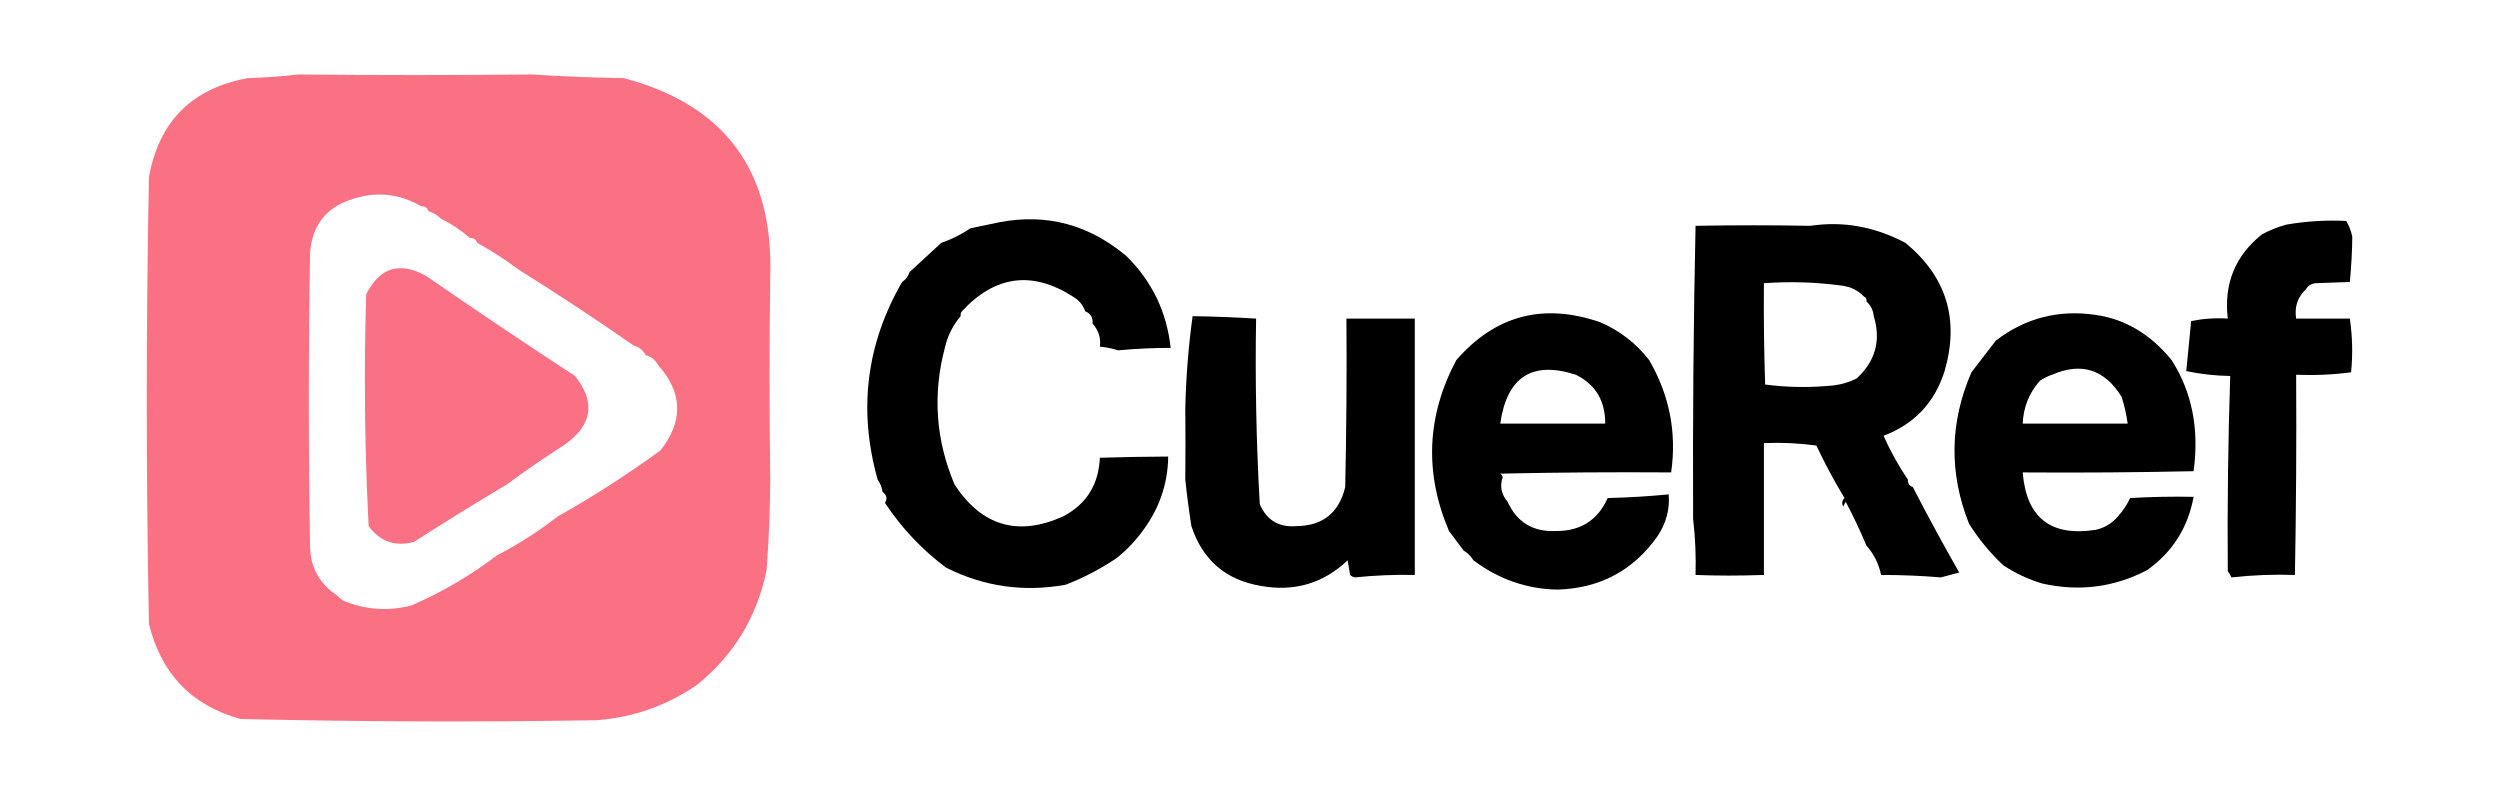 <?xml version="1.0" encoding="UTF-8"?>
<svg id="Layer_1" xmlns="http://www.w3.org/2000/svg" version="1.1" viewBox="0 0 1024 327">
  <!-- Generator: Adobe Illustrator 29.6.0, SVG Export Plug-In . SVG Version: 2.1.1 Build 207)  -->
  <defs>
    <style>
      .st0 {
        fill: #fe807f;
      }

      .st0, .st1, .st2, .st3, .st4, .st5, .st6, .st7, .st8, .st9, .st10, .st11, .st12 {
        fill-rule: evenodd;
      }

      .st0, .st1, .st2, .st5, .st6, .st7, .st8, .st9, .st10, .st11 {
        isolation: isolate;
      }

      .st0, .st5 {
        opacity: 0;
      }

      .st1 {
        fill: #f43;
      }

      .st1, .st2, .st7 {
        opacity: 0;
      }

      .st2 {
        fill: #fe0000;
      }

      .st3 {
        fill: #fa7084;
      }

      .st6 {
        opacity: 0;
      }

      .st8 {
        opacity: 0;
      }

      .st9, .st11 {
        opacity: .01;
      }

      .st10 {
        opacity: .02;
      }

      .st11 {
        fill: #ff433d;
      }

      .st12 {
        fill: #fa7184;
      }
    </style>
  </defs>
  <path class="st12" d="M285.5,280.5c-12.27,8.48-25.93,13.31-41,14.5-48.68.8-97.35.63-146-.5-20.05-5.56-32.55-18.56-37.5-39-1.18-61.3-1.18-122.3,0-183,4.16-22.83,17.66-36.33,40.5-40.5,6.91-.19,13.75-.69,20.5-1.5,31.66.33,63.66.33,96,0,12.43.82,24.93,1.32,37.5,1.5,41.32,10.89,61.32,37.89,60,81-.4,27-.4,54.66,0,83-.06,12.52-.56,25.02-1.5,37.5-3.91,19.16-13.41,34.83-28.5,47ZM172.5,84.5c1.53-.07,2.53.59,3,2,1.93.61,3.6,1.61,5,3,4.35,2.17,8.35,4.84,12,8,1.53-.07,2.53.59,3,2,5.94,3.28,11.61,6.95,17,11,15.94,9.95,31.61,20.28,47,31,2.25.62,3.92,1.96,5,4,2.25.58,3.92,1.91,5,4,10.16,11.32,10.49,22.99,1,35-13.5,9.84-27.5,18.84-42,27-7.82,6.08-16.15,11.41-25,16-10.74,8.2-22.4,15.03-35,20.5-9.58,2.46-18.92,1.79-28-2-1.07-.85-2.07-1.68-3-2.5-6.61-4.54-10.11-10.87-10.5-19-.67-40.33-.67-80.67,0-121,.89-11.38,6.72-18.71,17.5-22,9.74-3.19,19.08-2.19,28,3Z"/>
  <path class="st2" d="M270.5,34.5q1.33.67,0,0Z"/>
  <path class="st2" d="M74.5,42.5q1.33.67,0,0Z"/>
  <path class="st2" d="M313.5,84.5q1.33.67,0,0Z"/>
  <path class="st7" d="M400.5,90.5q1.33.67,0,0Z"/>
  <path class="st4" d="M447.5,132.5c.23-2.43-.77-4.1-3-5-.92-2.59-2.59-4.59-5-6-16.73-10.69-31.89-8.69-45.5,6-.46.59-.63,1.26-.5,2-3.19,3.71-5.36,8.05-6.5,13-5.05,19.13-3.71,37.8,4,56,11.18,17,26.01,21.34,44.5,13,9.52-5.02,14.52-13.02,15-24,9.57-.29,18.9-.46,28-.5-.15,11.18-3.65,21.34-10.5,30.5-3.06,4.17-6.56,7.83-10.5,11-6.62,4.48-13.62,8.15-21,11-17.18,3.12-33.52.79-49-7-9.88-7.38-18.21-16.21-25-26.5,1.05-1.75.72-3.25-1-4.5-.3-1.9-.96-3.57-2-5-8.03-28.51-4.7-55.51,10-81,1.47-.94,2.47-2.27,3-4,4.36-4.03,8.69-8.03,13-12,4.32-1.49,8.32-3.49,12-6,3.99-.83,7.99-1.66,12-2.5,19.33-3.64,36.66,1.03,52,14,10.43,10.36,16.43,22.86,18,37.5-7.15-.02-14.32.31-21.5,1-2.4-.77-4.9-1.27-7.5-1.5.5-3.48-.5-6.64-3-9.5Z"/>
  <path class="st7" d="M437.5,91.5c.4-1.03,1.06-1.19,2-.5-.59.46-1.26.63-2,.5Z"/>
  <path class="st4" d="M944.5,118.5c-3.42,3.19-4.76,7.19-4,12h22c1.07,7.42,1.24,14.76.5,22-7.41.98-14.91,1.31-22.5,1,.17,27.34,0,54.67-.5,82-8.54-.29-17.21.04-26,1-.37-.92-.87-1.75-1.5-2.5-.21-27.13.12-53.8,1-80-6.11-.09-12.11-.76-18-2,.68-6.8,1.35-13.64,2-20.5,4.96-.99,9.96-1.33,15-1-1.66-14.23,3.01-25.73,14-34.5,3.17-1.72,6.51-3.06,10-4,8.2-1.41,16.37-1.91,24.5-1.5,1.21,1.98,2.04,4.15,2.5,6.5-.06,5.96-.4,12.12-1,18.5-4.51.14-9.18.3-14,.5-1.82.2-3.15,1.03-4,2.5Z"/>
  <path class="st7" d="M692.5,91.5q1.33.67,0,0Z"/>
  <path class="st4" d="M780.5,99.5c16.82,13.88,22.15,31.38,16,52.5-4.03,12.87-12.37,21.7-25,26.5,2.85,6.38,6.19,12.38,10,18-.07,1.53.59,2.53,2,3,6.05,11.77,12.39,23.44,19,35-2.53.71-5.03,1.38-7.5,2-8.24-.68-16.4-1.01-24.5-1-.96-4.59-2.96-8.59-6-12-2.53-6.06-5.36-12.06-8.5-18-.33.67-.67,1.33-1,2-.68-1.28-.52-2.45.5-3.5-4.4-7.32-8.23-14.49-11.5-21.5-7.08-.98-14.24-1.31-21.5-1v54c-9.84.35-19.17.35-28,0,.22-7.65-.12-15.32-1-23-.18-40.7.15-80.7,1-120,15.81-.29,31.47-.29,47,0,13.38-2.02,26.38.32,39,7ZM763.5,121.5c.84.34,1.17,1.01,1,2,1.74,1.53,2.74,3.53,3,6,3.01,9.93.68,18.43-7,25.5-3.46,1.74-7.12,2.74-11,3-8.91.82-17.74.65-26.5-.5-.46-14.04-.63-27.87-.5-41.5,10.7-.78,21.37-.44,32,1,3.61.47,6.61,1.97,9,4.5Z"/>
  <path class="st7" d="M397.5,93.5q-.67-1.33,0,0Z"/>
  <path class="st7" d="M443.5,92.5q1.33.67,0,0Z"/>
  <path class="st9" d="M385.5,99.5q-.67-1.33,0,0Z"/>
  <path class="st7" d="M780.5,99.5c.4-1.03,1.06-1.19,2-.5-.59.46-1.26.63-2,.5Z"/>
  <path class="st7" d="M380.5,100.5c.4-1.03,1.06-1.19,2-.5-.59.46-1.26.63-2,.5Z"/>
  <path class="st7" d="M379.5,101.5q1.33.67,0,0Z"/>
  <path class="st3" d="M207.5,198.5c-12.76,7.58-25.43,15.41-38,23.5-7.69,1.99-13.85-.17-18.5-6.5-1.64-31.61-1.98-63.27-1-95,5.57-10.97,13.73-13.47,24.5-7.5,20.16,13.91,40.49,27.58,61,41,8.52,10.61,7.19,19.95-4,28-8.24,5.28-16.24,10.78-24,16.5Z"/>
  <path class="st7" d="M372.5,111.5q-.67-1.33,0,0Z"/>
  <path class="st5" d="M363.5,114.5q1.33.67,0,0Z"/>
  <path class="st10" d="M369.5,115.5q-.67-1.33,0,0Z"/>
  <path class="st8" d="M960.5,117.5c.4-1.03,1.06-1.19,2-.5-.59.46-1.26.63-2,.5Z"/>
  <path class="st5" d="M944.5,118.5q1.33.67,0,0Z"/>
  <path class="st5" d="M439.5,121.5q-.67.67,0,0Z"/>
  <path class="st5" d="M630.5,126.5q1.33.67,0,0Z"/>
  <path class="st7" d="M848.5,126.5q1.33.67,0,0Z"/>
  <path class="st7" d="M854.5,126.5q1.33.67,0,0Z"/>
  <path class="st9" d="M444.5,127.5q-.67.67,0,0Z"/>
  <path class="st7" d="M574.5,128.5q1.33.67,0,0Z"/>
  <path class="st4" d="M675.5,147.5c8.34,14.38,11.34,29.71,9,46-23.34-.17-46.67,0-70,.5.56.38.89.88,1,1.5-1.25,3.61-.59,6.94,2,10,3.84,8.47,10.5,12.47,20,12,9.97.02,16.97-4.48,21-13.5,8.38-.2,16.72-.7,25-1.5.49,6.05-1.01,11.72-4.5,17-9.91,14.12-23.58,21.46-41,22-12.6-.21-24.1-4.21-34.5-12-1-1.67-2.33-3-4-4-1.01-1.37-2.01-2.71-3-4-1.01-1.37-2.01-2.71-3-4-10.13-23.85-9.13-47.19,3-70,16-18.38,35.67-23.54,59-15.5,8.04,3.51,14.71,8.67,20,15.5ZM645.5,153.5c8.03,4.02,12.03,10.69,12,20h-43c2.74-19.14,13.07-25.8,31-20Z"/>
  <path class="st4" d="M889.5,147.5c8.35,13.06,11.35,28.23,9,45.5-23.33.5-46.66.67-70,.5,1.48,18.58,11.48,26.42,30,23.5,3.68-.87,6.68-2.71,9-5.5,2.02-2.18,3.68-4.68,5-7.5,8.66-.5,17.33-.67,26-.5-2.29,12.59-8.63,22.59-19,30-13.56,7.08-27.89,8.91-43,5.5-5.75-1.71-11.09-4.21-16-7.5-5.39-5.06-10.06-10.73-14-17-8.24-20.8-7.91-41.47,1-62,3.3-4.31,6.64-8.64,10-13,12.11-9.28,25.77-12.78,41-10.5,12.02,1.74,22.35,7.9,31,18.5ZM840.5,153.5c11.99-5.23,21.49-2.23,28.5,9,1.15,3.6,1.99,7.27,2.5,11h-43c.28-6.69,2.62-12.52,7-17.5,1.58-1.09,3.24-1.93,5-2.5Z"/>
  <path class="st10" d="M393.5,129.5q1.33.67,0,0Z"/>
  <path class="st4" d="M488.5,129.5c8.95.14,17.61.47,26,1-.43,25.37.07,50.7,1.5,76,2.81,6.57,7.81,9.57,15,9,10.79-.12,17.46-5.45,20-16,.5-23,.67-46,.5-69h28v105c-8.05-.18-16.21.15-24.5,1-.77-.15-1.44-.48-2-1-.33-2-.67-4-1-6-9.99,9.46-21.82,12.96-35.5,10.5-14.43-2.43-23.93-10.6-28.5-24.5-1-6.31-1.83-12.65-2.5-19,.09-9.6.09-19.43,0-29.5.3-12.73,1.3-25.23,3-37.5Z"/>
  <path class="st9" d="M359.5,130.5q1.33.67,0,0Z"/>
  <path class="st7" d="M820.5,130.5q1.33.67,0,0Z"/>
  <path class="st5" d="M355.5,132.5q-.67-1.33,0,0Z"/>
  <path class="st7" d="M483.5,131.5q1.33.67,0,0Z"/>
  <path class="st7" d="M658.5,131.5q1.33.67,0,0Z"/>
  <path class="st7" d="M799.5,131.5q1.33.67,0,0Z"/>
  <path class="st7" d="M818.5,131.5q1.33.67,0,0Z"/>
  <path class="st7" d="M355.5,132.5q1.33.67,0,0Z"/>
  <path class="st5" d="M447.5,132.5q-.67.67,0,0Z"/>
  <path class="st7" d="M824.5,132.5q1.33.67,0,0Z"/>
  <path class="st7" d="M894.5,136.5c1.03.4,1.19,1.06.5,2-.46-.59-.63-1.26-.5-2Z"/>
  <path class="st7" d="M602.5,138.5q1.33.67,0,0Z"/>
  <path class="st5" d="M817.5,139.5q-.67-1.33,0,0Z"/>
  <path class="st7" d="M356.5,139.5q1.33.67,0,0Z"/>
  <path class="st7" d="M481.5,139.5q1.33.67,0,0Z"/>
  <path class="st5" d="M549.5,139.5q1.33.67,0,0Z"/>
  <path class="st7" d="M484.5,141.5q1.33.67,0,0Z"/>
  <path class="st7" d="M355.5,142.5q1.33.67,0,0Z"/>
  <path class="st5" d="M887.5,142.5q1.33.67,0,0Z"/>
  <path class="st7" d="M467.5,143.5q1.33.67,0,0Z"/>
  <path class="st5" d="M476.5,143.5q1.33.67,0,0Z"/>
  <path class="st5" d="M549.5,143.5q1.33.67,0,0Z"/>
  <path class="st7" d="M470.5,144.5q1.33.67,0,0Z"/>
  <path class="st9" d="M476.5,144.5q-.67.67,0,0Z"/>
  <path class="st7" d="M894.5,144.5c1.03.4,1.19,1.06.5,2-.46-.59-.63-1.26-.5-2Z"/>
  <path class="st7" d="M799.5,145.5q1.33.67,0,0Z"/>
  <path class="st6" d="M549.5,146.5c1.07.75,1.24,1.75.5,3-.48-.95-.65-1.95-.5-3Z"/>
  <path class="st7" d="M596.5,147.5q-.67-1.33,0,0Z"/>
  <path class="st5" d="M675.5,146.5q1.33.67,0,0Z"/>
  <path class="st5" d="M889.5,146.5q1.33.67,0,0Z"/>
  <path class="st7" d="M354.5,146.5c1.1,1.1,1.27,2.43.5,4-.49-1.29-.66-2.63-.5-4Z"/>
  <path class="st5" d="M595.5,147.5q-.67.67,0,0Z"/>
  <path class="st7" d="M807.5,152.5c-1.03-.4-1.19-1.06-.5-2,.46.59.63,1.26.5,2Z"/>
  <path class="st7" d="M549.5,151.5c1.03.4,1.19,1.06.5,2-.46-.59-.63-1.26-.5-2Z"/>
  <path class="st7" d="M354.5,152.5q1.33.67,0,0Z"/>
  <path class="st7" d="M681.5,156.5q1.33.67,0,0Z"/>
  <path class="st8" d="M385.5,154.5c1.11,1.45,1.28,3.11.5,5-.49-1.63-.66-3.3-.5-5Z"/>
  <path class="st7" d="M910.5,161.5q1.33.67,0,0Z"/>
  <path class="st7" d="M549.5,163.5q1.33.67,0,0Z"/>
  <path class="st7" d="M384.5,165.5q1.33.67,0,0Z"/>
  <path class="st7" d="M911.5,165.5q1.33.67,0,0Z"/>
  <path class="st7" d="M549.5,167.5c1.03.4,1.19,1.06.5,2-.46-.59-.63-1.26-.5-2Z"/>
  <path class="st7" d="M549.5,171.5q1.33.67,0,0Z"/>
  <path class="st7" d="M685.5,171.5q1.33.67,0,0Z"/>
  <path class="st7" d="M385.5,172.5q1.33.67,0,0Z"/>
  <path class="st5" d="M549.5,175.5q1.33.67,0,0Z"/>
  <path class="st7" d="M798.5,180.5c1.07.75,1.24,1.75.5,3-.48-.95-.65-1.95-.5-3Z"/>
  <path class="st7" d="M549.5,182.5q1.33.67,0,0Z"/>
  <path class="st7" d="M723.5,183.5c.4-1.02,1.06-1.19,2-.5-.59.46-1.26.63-2,.5Z"/>
  <path class="st5" d="M740.5,182.5q1.33.67,0,0Z"/>
  <path class="st7" d="M549.5,184.5q1.33.67,0,0Z"/>
  <path class="st7" d="M798.5,185.5q1.33.67,0,0Z"/>
  <path class="st7" d="M355.5,186.5q1.33.67,0,0Z"/>
  <path class="st7" d="M549.5,187.5q1.33.67,0,0Z"/>
  <path class="st5" d="M355.5,188.5q1.33.67,0,0Z"/>
  <path class="st7" d="M484.5,189.5q1.33.67,0,0Z"/>
  <path class="st7" d="M549.5,191.5q1.33.67,0,0Z"/>
  <path class="st7" d="M685.5,191.5q1.33.67,0,0Z"/>
  <path class="st7" d="M781.5,196.5c-.13-.74.04-1.41.5-2,.69.94.53,1.6-.5,2Z"/>
  <path class="st8" d="M615.5,195.5c1.03.4,1.19,1.06.5,2-.46-.59-.63-1.26-.5-2Z"/>
  <path class="st7" d="M359.5,196.5q-.67.67,0,0Z"/>
  <path class="st7" d="M358.5,198.5q1.33.67,0,0Z"/>
  <path class="st7" d="M615.5,198.5q1.33.67,0,0Z"/>
  <path class="st7" d="M783.5,198.5q1.33.67,0,0Z"/>
  <path class="st7" d="M910.5,200.5q1.33.67,0,0Z"/>
  <path class="st9" d="M361.5,201.5q-.67.67,0,0Z"/>
  <path class="st7" d="M484.5,202.5c1.02.4,1.19,1.06.5,2-.46-.59-.63-1.26-.5-2Z"/>
  <path class="st7" d="M692.5,202.5q1.33.67,0,0Z"/>
  <path class="st7" d="M586.5,204.5q1.33.67,0,0Z"/>
  <path class="st7" d="M617.5,204.5q1.33.67,0,0Z"/>
  <path class="st7" d="M483.5,206.5c.4-1.02,1.06-1.19,2-.5-.59.46-1.26.63-2,.5Z"/>
  <path class="st7" d="M587.5,206.5c1.03.4,1.19,1.06.5,2-.46-.59-.63-1.26-.5-2Z"/>
  <path class="st7" d="M484.5,207.5q1.33.67,0,0Z"/>
  <path class="st7" d="M755.5,208.5q1.33.67,0,0Z"/>
  <path class="st7" d="M588.5,209.5q1.33.67,0,0Z"/>
  <path class="st5" d="M755.5,209.5q-.67.67,0,0Z"/>
  <path class="st7" d="M363.5,210.5q1.33.67,0,0Z"/>
  <path class="st7" d="M405.5,210.5q1.33.67,0,0Z"/>
  <path class="st10" d="M435.5,211.5q-.67-1.33,0,0Z"/>
  <path class="st7" d="M803.5,210.5c1.03.4,1.19,1.06.5,2-.46-.59-.63-1.26-.5-2Z"/>
  <path class="st9" d="M867.5,211.5q-.67-1.33,0,0Z"/>
  <path class="st7" d="M485.5,211.5q1.33.67,0,0Z"/>
  <path class="st7" d="M693.5,212.5q-.67-1.33,0,0Z"/>
  <path class="st7" d="M589.5,212.5q1.33.67,0,0Z"/>
  <path class="st7" d="M418.5,213.5q1.33.67,0,0Z"/>
  <path class="st10" d="M805.5,214.5q-.67-1.33,0,0Z"/>
  <path class="st7" d="M860.5,213.5q1.33.67,0,0Z"/>
  <path class="st9" d="M805.5,214.5h1c-.33,4-.67,4-1,0Z"/>
  <path class="st5" d="M366.5,216.5q1.33.67,0,0Z"/>
  <path class="st8" d="M592.5,217.5c-.74.13-1.41-.04-2-.5.94-.69,1.6-.52,2,.5Z"/>
  <path class="st7" d="M486.5,217.5q1.33.67,0,0Z"/>
  <path class="st9" d="M592.5,217.5h1c-.18.67-.52.67-1,0Z"/>
  <path class="st7" d="M941.5,219.5q1.33.67,0,0Z"/>
  <path class="st7" d="M596.5,221.5c.13.74-.04,1.41-.5,2-.69-.94-.53-1.6.5-2Z"/>
  <path class="st7" d="M764.5,223.5q-.67.67,0,0Z"/>
  <path class="st5" d="M941.5,223.5q1.33.67,0,0Z"/>
  <path class="st10" d="M599.5,225.5q-.67.67,0,0Z"/>
  <path class="st7" d="M457.5,228.5q1.33.67,0,0Z"/>
  <path class="st5" d="M603.5,229.5q-.67.67,0,0Z"/>
  <path class="st7" d="M820.5,231.5q-.67.67,0,0Z"/>
  <path class="st7" d="M387.5,232.5q-.67.67,0,0Z"/>
  <path class="st7" d="M605.5,232.5q1.33.67,0,0Z"/>
  <path class="st7" d="M602.5,234.5c.4-1.02,1.06-1.19,2-.5-.59.46-1.26.63-2,.5Z"/>
  <path class="st5" d="M879.5,233.5q1.33.67,0,0Z"/>
  <path class="st7" d="M792.5,237.5q1.33.67,0,0Z"/>
  <path class="st5" d="M441.5,238.5q1.33.67,0,0Z"/>
  <path class="st5" d="M657.5,238.5q1.33.67,0,0Z"/>
  <path class="st5" d="M831.5,238.5q1.33.67,0,0Z"/>
  <path class="st9" d="M402.5,239.5q1.33.67,0,0Z"/>
  <path class="st5" d="M436.5,239.5c.74-.13,1.41.04,2,.5-.94.69-1.6.52-2-.5Z"/>
  <path class="st7" d="M508.5,240.5c.4-1.02,1.06-1.19,2-.5-.59.46-1.26.63-2,.5Z"/>
  <path class="st7" d="M619.5,239.5q1.33.67,0,0Z"/>
  <path class="st7" d="M830.5,240.5q1.33.67,0,0Z"/>
  <path class="st7" d="M506.5,241.5q1.33.67,0,0Z"/>
  <path class="st9" d="M519.5,242.5c.75-1.07,1.75-1.24,3-.5-.95.48-1.95.65-3,.5Z"/>
  <path class="st7" d="M523.5,241.5q1.33.67,0,0Z"/>
  <path class="st10" d="M526.5,242.5c1.1-1.1,2.43-1.26,4-.5-1.29.49-2.63.66-4,.5Z"/>
  <path class="st7" d="M631.5,241.5q1.33.67,0,0Z"/>
  <path class="st5" d="M643.5,241.5q1.33.67,0,0Z"/>
  <path class="st7" d="M647.5,241.5q1.33.67,0,0Z"/>
  <path class="st5" d="M856.5,242.5c.4-1.02,1.06-1.19,2-.5-.59.46-1.26.63-2,.5Z"/>
  <path class="st0" d="M285.5,280.5q1.33.67,0,0Z"/>
  <path class="st1" d="M98.5,294.5c-.4,1.02-1.06,1.19-2,.5.59-.46,1.26-.63,2-.5Z"/>
  <path class="st2" d="M255.5,294.5q1.33.67,0,0Z"/>
  <path class="st11" d="M99.5,296.5c.4-1.02,1.06-1.19,2-.5-.59.46-1.26.63-2,.5Z"/>
  <path class="st2" d="M250.5,295.5q1.33.67,0,0Z"/>
  <path class="st2" d="M140.5,296.5q1.33.67,0,0Z"/>
  <path class="st2" d="M142.5,296.5q1.33.67,0,0Z"/>
  <path class="st2" d="M174.5,296.5q1.33.67,0,0Z"/>
  <path class="st2" d="M198.5,296.5q1.33.67,0,0Z"/>
  <path class="st2" d="M222.5,296.5q1.33.67,0,0Z"/>
</svg>